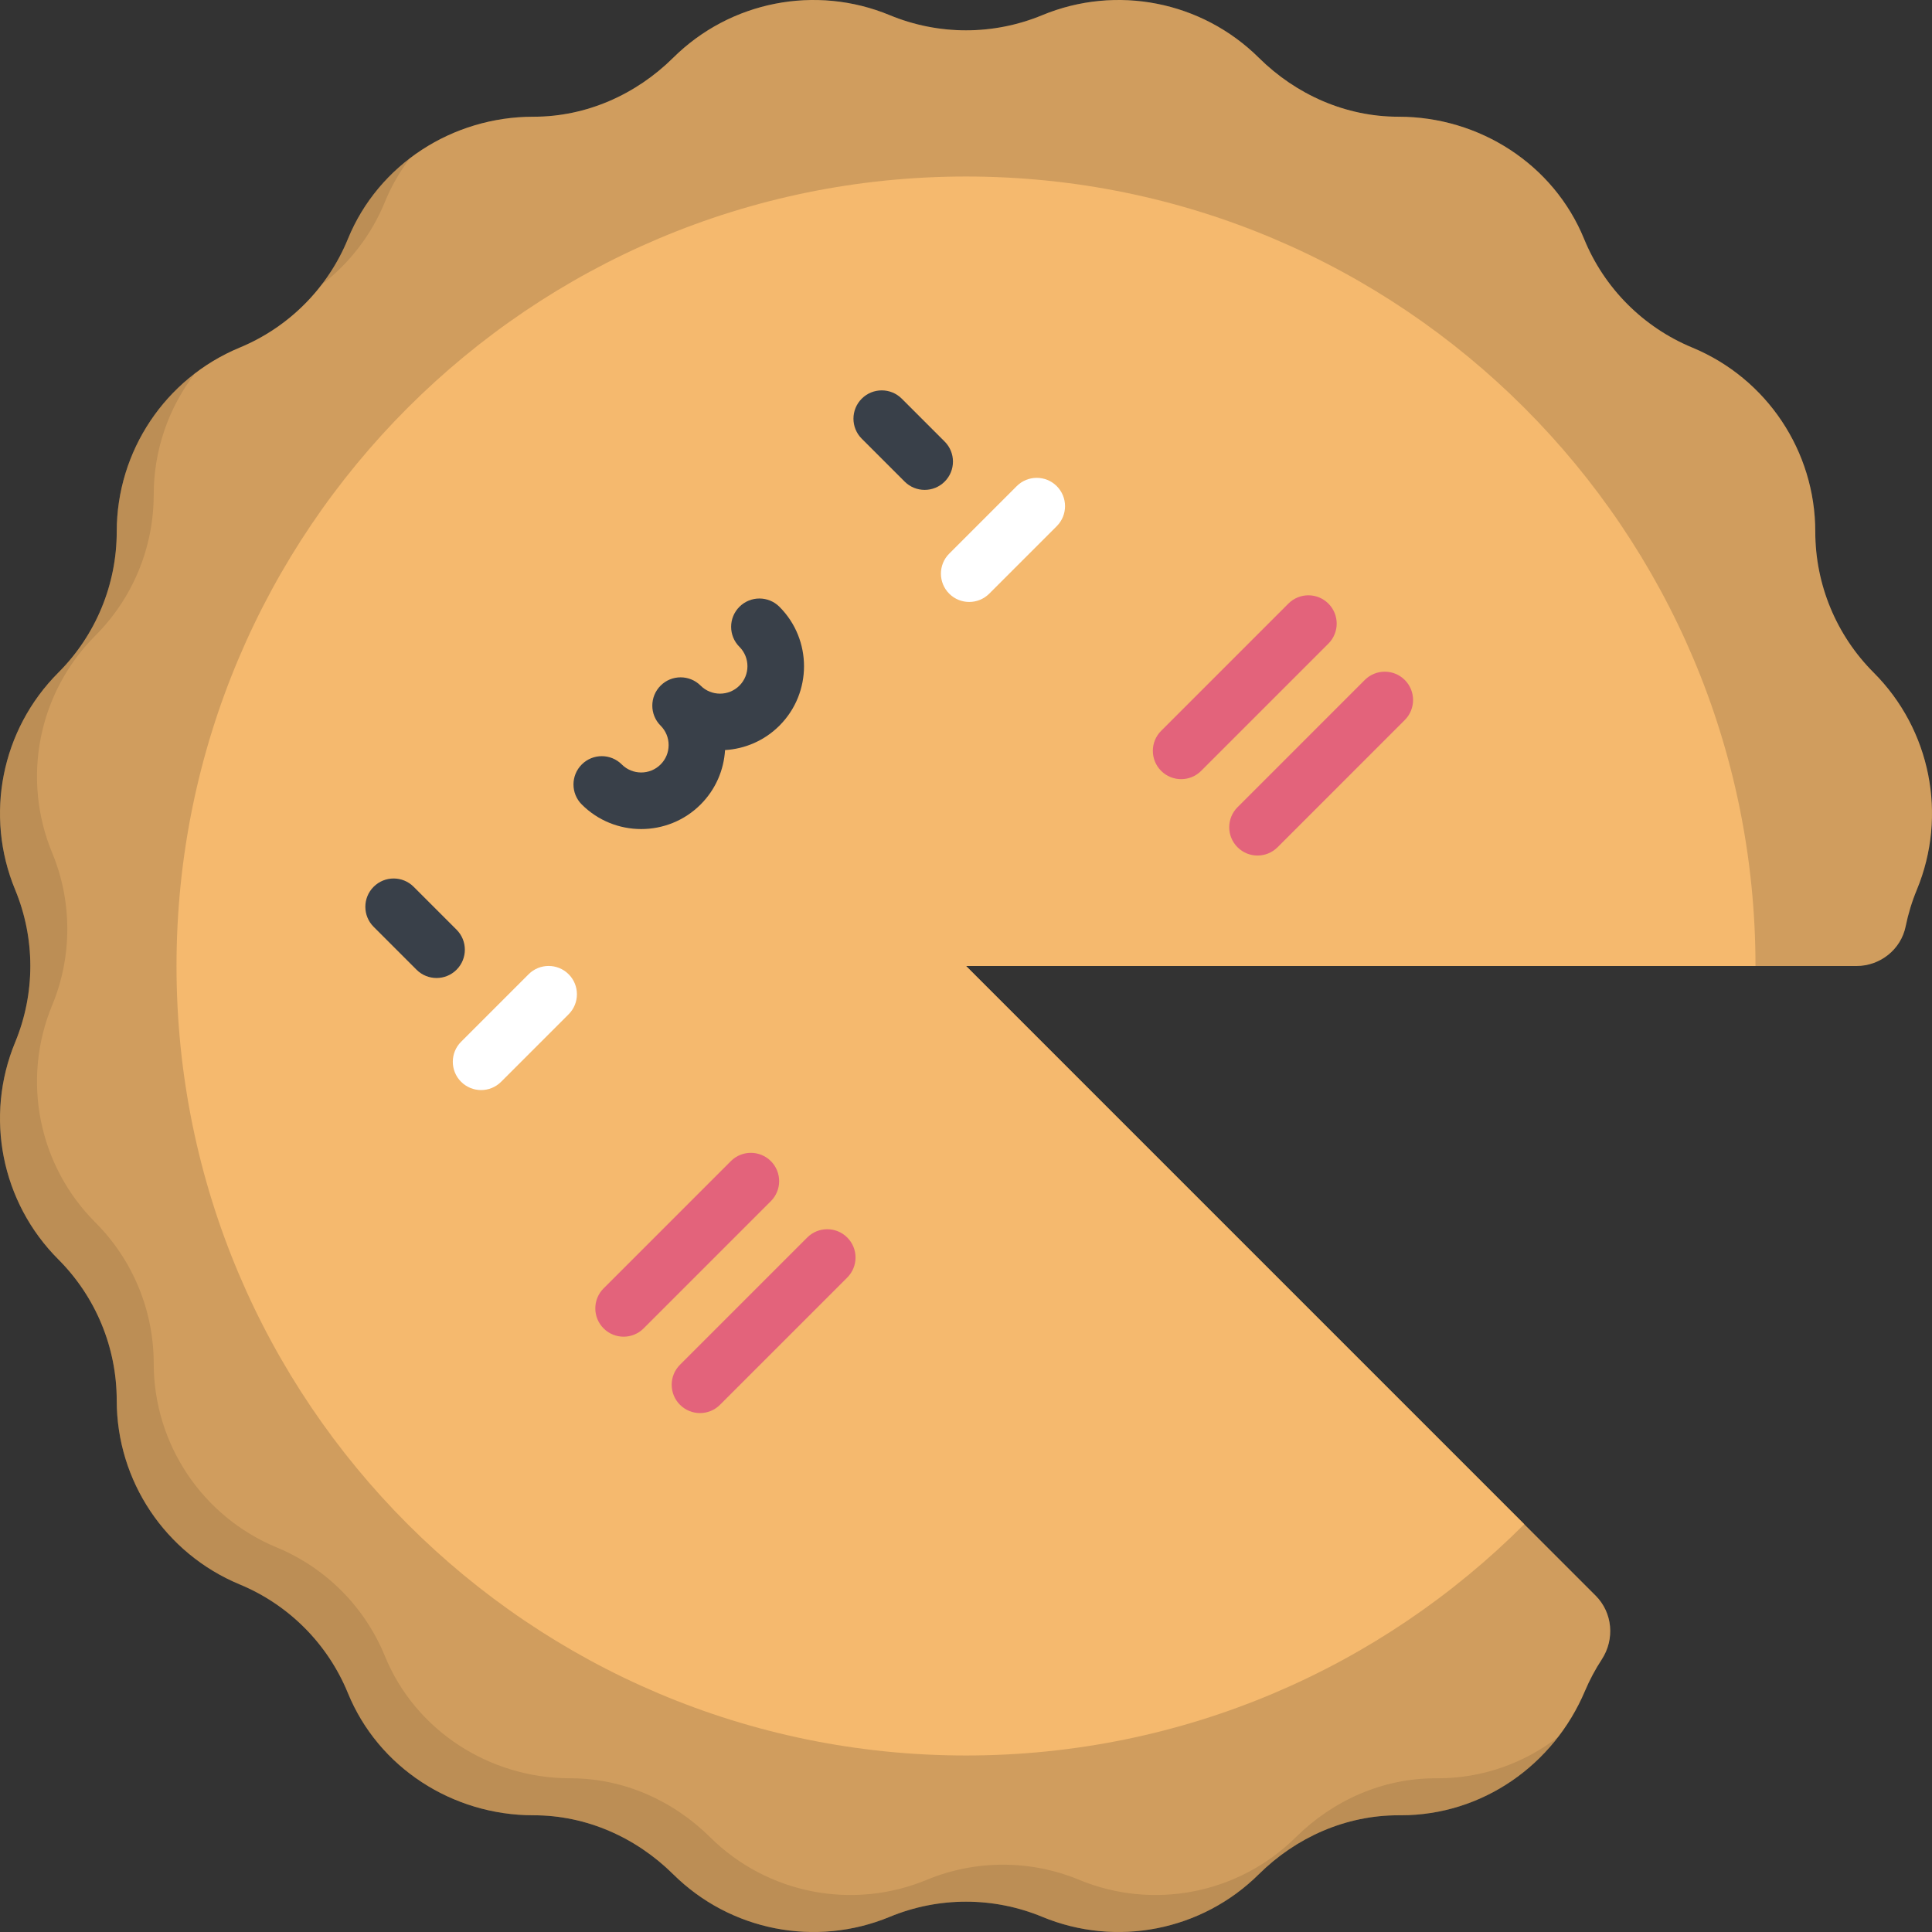 <?xml version="1.0" encoding="iso-8859-1"?>
<!-- Generator: Adobe Illustrator 19.0.0, SVG Export Plug-In . SVG Version: 6.00 Build 0)  -->
<svg version="1.1" id="Layer_1" xmlns="http://www.w3.org/2000/svg" xmlns:xlink="http://www.w3.org/1999/xlink" x="0px" y="0px"
	 viewBox="0 0 512 512" style="enable-background:new 0 0 512 512;" xml:space="preserve">
<rect x="0" y="0" width="512" height="512" fill="#333333" stroke="none"/>
<path style="fill:#F5B96E;" d="M496.532,178.241L496.532,178.241c-9.902-9.904-15.465-23.334-15.466-37.339l0,0
	c-0.002-21.359-12.868-40.614-32.6-48.79l0,0c-13.012-5.391-23.335-15.758-28.67-28.8c-8.093-19.788-27.76-32.378-49.139-32.378
	h-0.085c-13.936,0-27.086-5.832-36.987-15.639C318.481,0.332,295.866-4.12,276.208,4.02l0,0c-12.939,5.358-27.476,5.358-40.415,0
	l0,0c-19.658-8.14-42.273-3.688-57.378,11.275c-9.9,9.808-23.051,15.639-36.986,15.639h-0.085c-21.379,0-41.046,12.59-49.14,32.378
	c-5.334,13.043-15.657,23.409-28.669,28.8l0,0c-19.732,8.176-32.598,27.431-32.601,48.79l0,0
	c-0.001,14.004-5.564,27.435-15.466,37.339l0,0C0.366,193.345-4.152,216.059,4.02,235.792l0,0c5.358,12.939,5.358,27.476,0,40.415
	l0,0c-8.172,19.734-3.654,42.447,11.448,57.552l0,0c9.902,9.904,15.465,23.334,15.466,37.339l0,0
	c0.002,21.359,12.868,40.614,32.601,48.79l0,0c13.012,5.391,23.335,15.758,28.669,28.8c8.093,19.788,27.76,32.378,49.14,32.378
	h0.085c13.936,0,27.086,5.832,36.986,15.639c15.105,14.963,37.72,19.415,57.378,11.275l0,0c12.939-5.358,27.476-5.358,40.415,0l0,0
	c19.658,8.14,42.273,3.688,57.378-11.275c9.901-9.808,23.051-15.639,36.987-15.639h0.681c21.465,0,40.423-13.191,48.785-32.96
	c1.237-2.923,2.725-5.709,4.439-8.33c3.502-5.355,2.899-12.399-1.625-16.923L256,256h235.967c6.282,0,11.801-4.357,13.051-10.513
	c0.669-3.296,1.656-6.542,2.962-9.694l0,0C516.152,216.059,511.634,193.345,496.532,178.241z"/>
<path style="opacity:0.15;enable-background:new    ;" d="M496.532,178.241L496.532,178.241
	c-9.902-9.904-15.465-23.334-15.466-37.339l0,0c-0.002-21.359-12.868-40.614-32.6-48.79l0,0c-13.012-5.391-23.335-15.758-28.67-28.8
	c-8.093-19.788-27.76-32.378-49.139-32.378h-0.085c-13.936,0-27.086-5.832-36.987-15.639C318.481,0.332,295.866-4.12,276.208,4.02
	l0,0c-12.939,5.358-27.476,5.358-40.415,0l0,0c-19.658-8.14-42.273-3.688-57.378,11.275c-9.9,9.808-23.051,15.639-36.986,15.639
	h-0.085c-21.379,0-41.046,12.59-49.14,32.378c-5.334,13.043-15.657,23.409-28.669,28.8l0,0
	c-19.732,8.176-32.598,27.431-32.601,48.79l0,0c-0.001,14.004-5.564,27.435-15.466,37.339l0,0
	C0.366,193.345-4.152,216.059,4.02,235.792l0,0c5.358,12.939,5.358,27.476,0,40.415l0,0c-8.172,19.734-3.654,42.447,11.448,57.552
	l0,0c9.902,9.904,15.465,23.334,15.466,37.339l0,0c0.002,21.359,12.868,40.614,32.601,48.79l0,0
	c13.012,5.391,23.335,15.758,28.669,28.8c8.093,19.788,27.76,32.378,49.14,32.378h0.085c13.936,0,27.086,5.832,36.986,15.639
	c15.105,14.963,37.72,19.415,57.378,11.275l0,0c12.939-5.358,27.476-5.358,40.415,0l0,0c19.658,8.14,42.273,3.688,57.378-11.275
	c9.901-9.808,23.051-15.639,36.987-15.639h0.681c21.465,0,40.423-13.191,48.785-32.96c1.237-2.923,2.725-5.709,4.439-8.33
	c3.502-5.355,2.899-12.399-1.625-16.923L256,256h235.967c6.282,0,11.801-4.357,13.051-10.513c0.669-3.296,1.656-6.542,2.962-9.694
	l0,0C516.152,216.059,511.634,193.345,496.532,178.241z"/>
<path style="opacity:0.1;enable-background:new    ;" d="M102.003,53.512c1.719-4.204,3.965-8.079,6.635-11.581
	c-7.142,5.45-12.895,12.727-16.435,21.381c-1.79,4.376-4.152,8.44-6.978,12.127C92.597,69.792,98.426,62.259,102.003,53.512z
	 M381.052,471.267h-0.681c-13.936,0-27.086,5.832-36.987,15.639c-15.105,14.963-37.72,19.415-57.378,11.275
	c-12.939-5.358-27.476-5.358-40.415,0l0,0c-19.658,8.14-42.273,3.688-57.378-11.275c-9.9-9.808-23.05-15.639-36.986-15.639h-0.085
	c-21.379,0-41.046-12.59-49.139-32.378c-5.335-13.042-15.657-23.409-28.67-28.8l0,0c-19.732-8.176-32.598-27.431-32.601-48.79l0,0
	c-0.001-14.004-5.564-27.435-15.466-37.339l0,0c-15.102-15.105-19.619-37.818-11.448-57.552l0,0c5.358-12.939,5.358-27.476,0-40.415
	l0,0c-8.172-19.734-3.654-42.447,11.448-57.552l0,0c9.902-9.904,15.465-23.334,15.466-37.339l0,0
	c0.001-11.88,3.986-23.105,10.915-32.139c-12.853,9.838-20.712,25.246-20.714,41.939l0,0c-0.001,14.004-5.564,27.435-15.466,37.339
	l0,0C0.366,193.345-4.152,216.059,4.02,235.792l0,0c5.358,12.939,5.358,27.476,0,40.415l0,0
	c-8.172,19.734-3.654,42.447,11.448,57.552l0,0c9.902,9.904,15.465,23.334,15.466,37.339l0,0
	c0.002,21.359,12.868,40.614,32.601,48.79l0,0c13.012,5.391,23.335,15.758,28.669,28.8c8.093,19.788,27.76,32.378,49.14,32.378
	h0.085c13.936,0,27.086,5.832,36.986,15.639c15.105,14.963,37.719,19.415,57.378,11.275l0,0c12.939-5.358,27.476-5.358,40.415,0l0,0
	c19.658,8.14,42.273,3.688,57.378-11.275c9.901-9.808,23.051-15.639,36.987-15.639h0.681c16.64,0,31.77-7.932,41.629-20.706
	C403.932,467.258,392.875,471.267,381.052,471.267z"/>
<path style="fill:#F5B96E;" d="M465.222,256c0-115.55-93.672-209.222-209.222-209.222S46.778,140.45,46.778,256
	S140.45,465.222,256,465.222c57.775,0,110.08-23.418,147.942-61.28L256,256H465.222z"/>
<g>
	<path style="fill:#E3637B;" d="M165.263,354.237c-1.919,0-3.839-0.732-5.304-2.197c-2.929-2.929-2.929-7.678,0-10.606
		l33.722-33.722c2.93-2.929,7.678-2.929,10.607,0s2.929,7.678,0,10.606l-33.722,33.722
		C169.102,353.505,167.182,354.237,165.263,354.237z"/>
	<path style="fill:#E3637B;" d="M185.505,374.48c-1.919,0-3.839-0.732-5.304-2.197c-2.929-2.929-2.929-7.678,0-10.606l33.722-33.722
		c2.93-2.929,7.678-2.929,10.607,0s2.929,7.678,0,10.606l-33.722,33.722C189.344,373.748,187.424,374.48,185.505,374.48z"/>
	<path style="fill:#E3637B;" d="M313.016,206.484c-1.919,0-3.839-0.732-5.304-2.197c-2.929-2.929-2.929-7.678,0-10.606
		l33.722-33.722c2.93-2.929,7.678-2.929,10.607,0s2.929,7.678,0,10.606l-33.722,33.722
		C316.855,205.752,314.935,206.484,313.016,206.484z"/>
	<path style="fill:#E3637B;" d="M333.259,226.727c-1.919,0-3.839-0.732-5.303-2.197c-2.93-2.929-2.93-7.677-0.001-10.607
		l33.721-33.722c2.93-2.929,7.679-2.93,10.606,0c2.93,2.929,2.93,7.677,0.001,10.607l-33.721,33.722
		C337.098,225.995,335.178,226.727,333.259,226.727z"/>
</g>
<g>
	<path style="fill:#394049;" d="M115.69,259.181c-1.92,0-3.839-0.732-5.304-2.197l-11.37-11.371
		c-2.929-2.929-2.929-7.678,0.001-10.606c2.929-2.93,7.678-2.929,10.606,0l11.37,11.371c2.929,2.929,2.929,7.678-0.001,10.607
		C119.529,258.448,117.609,259.181,115.69,259.181z"/>
	<path style="fill:#394049;" d="M245.045,129.826c-1.92,0-3.839-0.732-5.304-2.197l-11.37-11.371
		c-2.929-2.929-2.929-7.678,0.001-10.606c2.928-2.929,7.677-2.929,10.606,0l11.37,11.371c2.929,2.929,2.929,7.678-0.001,10.606
		C248.884,129.093,246.964,129.826,245.045,129.826z"/>
</g>
<g>
	<path style="fill:#FFFFFF;" d="M127.499,288.88c-1.92,0-3.839-0.732-5.304-2.197c-2.929-2.929-2.929-7.678,0-10.606l17.892-17.891
		c2.93-2.93,7.678-2.929,10.607,0s2.929,7.678,0,10.606l-17.892,17.891C131.338,288.147,129.418,288.88,127.499,288.88z"/>
	<path style="fill:#FFFFFF;" d="M256.854,159.525c-1.92,0-3.839-0.732-5.304-2.197c-2.929-2.929-2.929-7.678,0-10.606l17.892-17.891
		c2.931-2.929,7.679-2.929,10.607,0c2.929,2.929,2.929,7.678,0,10.606l-17.892,17.891
		C260.692,158.793,258.773,159.525,256.854,159.525z"/>
</g>
<path style="fill:#394049;" d="M169.923,219.709c-5.703,0-11.406-2.171-15.749-6.513c-2.929-2.929-2.929-7.678,0-10.607
	c2.93-2.929,7.678-2.929,10.607,0c2.834,2.835,7.449,2.835,10.283,0c1.374-1.373,2.13-3.2,2.13-5.142s-0.756-3.768-2.13-5.142
	c-1.464-1.464-2.196-3.384-2.196-5.303c0-1.919,0.732-3.839,2.196-5.303c2.93-2.929,7.678-2.929,10.607,0
	c2.834,2.835,7.448,2.835,10.282,0c2.836-2.835,2.835-7.448,0-10.284c-2.929-2.929-2.929-7.678,0.001-10.607
	c2.929-2.928,7.678-2.928,10.606,0.001c8.683,8.684,8.683,22.813,0,31.497c-4.004,4.004-9.165,6.162-14.417,6.473
	c-0.311,5.252-2.47,10.414-6.473,14.417C181.329,217.538,175.626,219.709,169.923,219.709z"/>
<g>
</g>
<g>
</g>
<g>
</g>
<g>
</g>
<g>
</g>
<g>
</g>
<g>
</g>
<g>
</g>
<g>
</g>
<g>
</g>
<g>
</g>
<g>
</g>
<g>
</g>
<g>
</g>
<g>
</g>
</svg>

